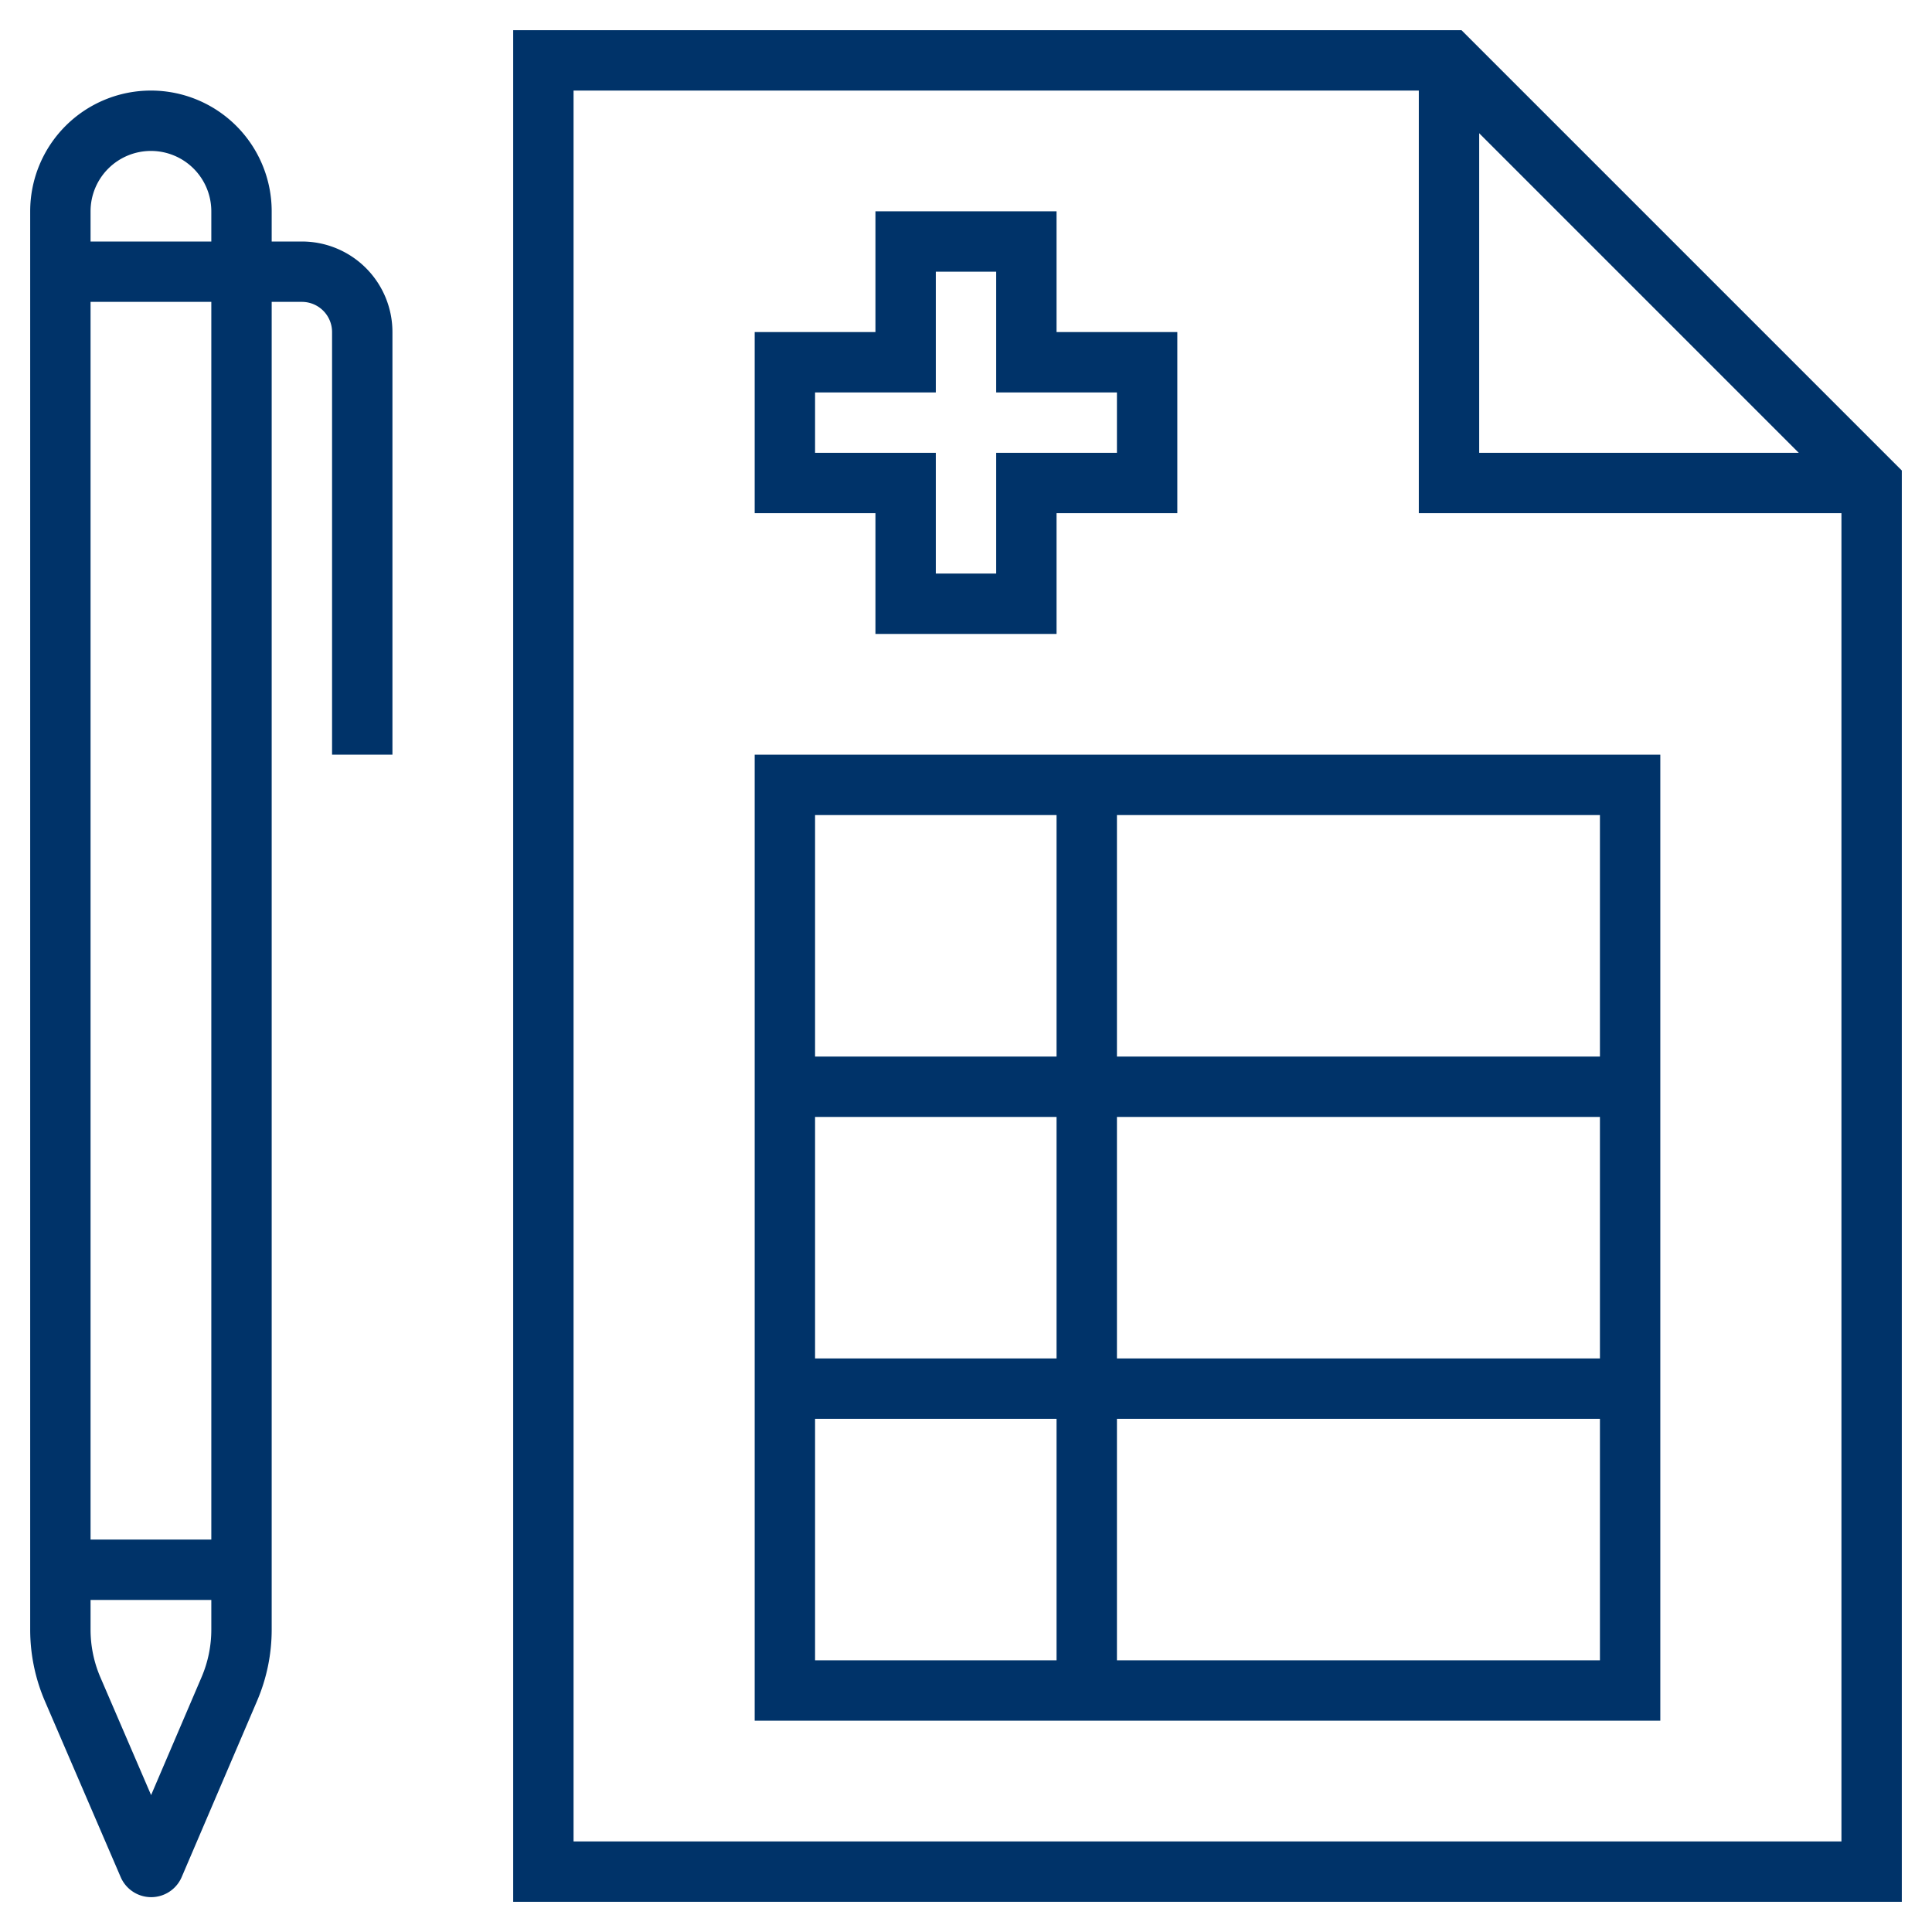 <?xml version="1.0" encoding="UTF-8"?>
<svg xmlns="http://www.w3.org/2000/svg" aria-describedby="desc" aria-labelledby="title" viewBox="0 0 64 64"><path fill="none" stroke="#003369" stroke-miterlimit="10" stroke-width="2" d="M18 2v60h44V16L48 2H18z" data-name="layer2" style="stroke: #003369;"/><path fill="none" stroke="#003369" stroke-miterlimit="10" stroke-width="2" d="M48 2v14h14M26 26h28v30H26zm10 0v30M26 36h28M26 46h28M38 12h-4V8h-4v4h-4v4h4v4h4v-4h4v-4z" data-name="layer2" style="stroke: #003369;"/><path fill="none" stroke="#003369" stroke-miterlimit="10" stroke-width="2" d="M7.6 55.943l-2.5 5.842a.1.1 0 0 1-.184 0L2.4 55.943a5 5 0 0 1-.4-1.97V7a3 3 0 0 1 3-3 3 3 0 0 1 3 3v46.974a5 5 0 0 1-.4 1.969z" data-name="layer1" style="stroke: #003369;"/><path fill="none" stroke="#003369" stroke-miterlimit="10" stroke-width="2" d="M2 9h8a2 2 0 0 1 2 2v14M2 52h6" data-name="layer1" style="stroke: #003369;"/></svg>
